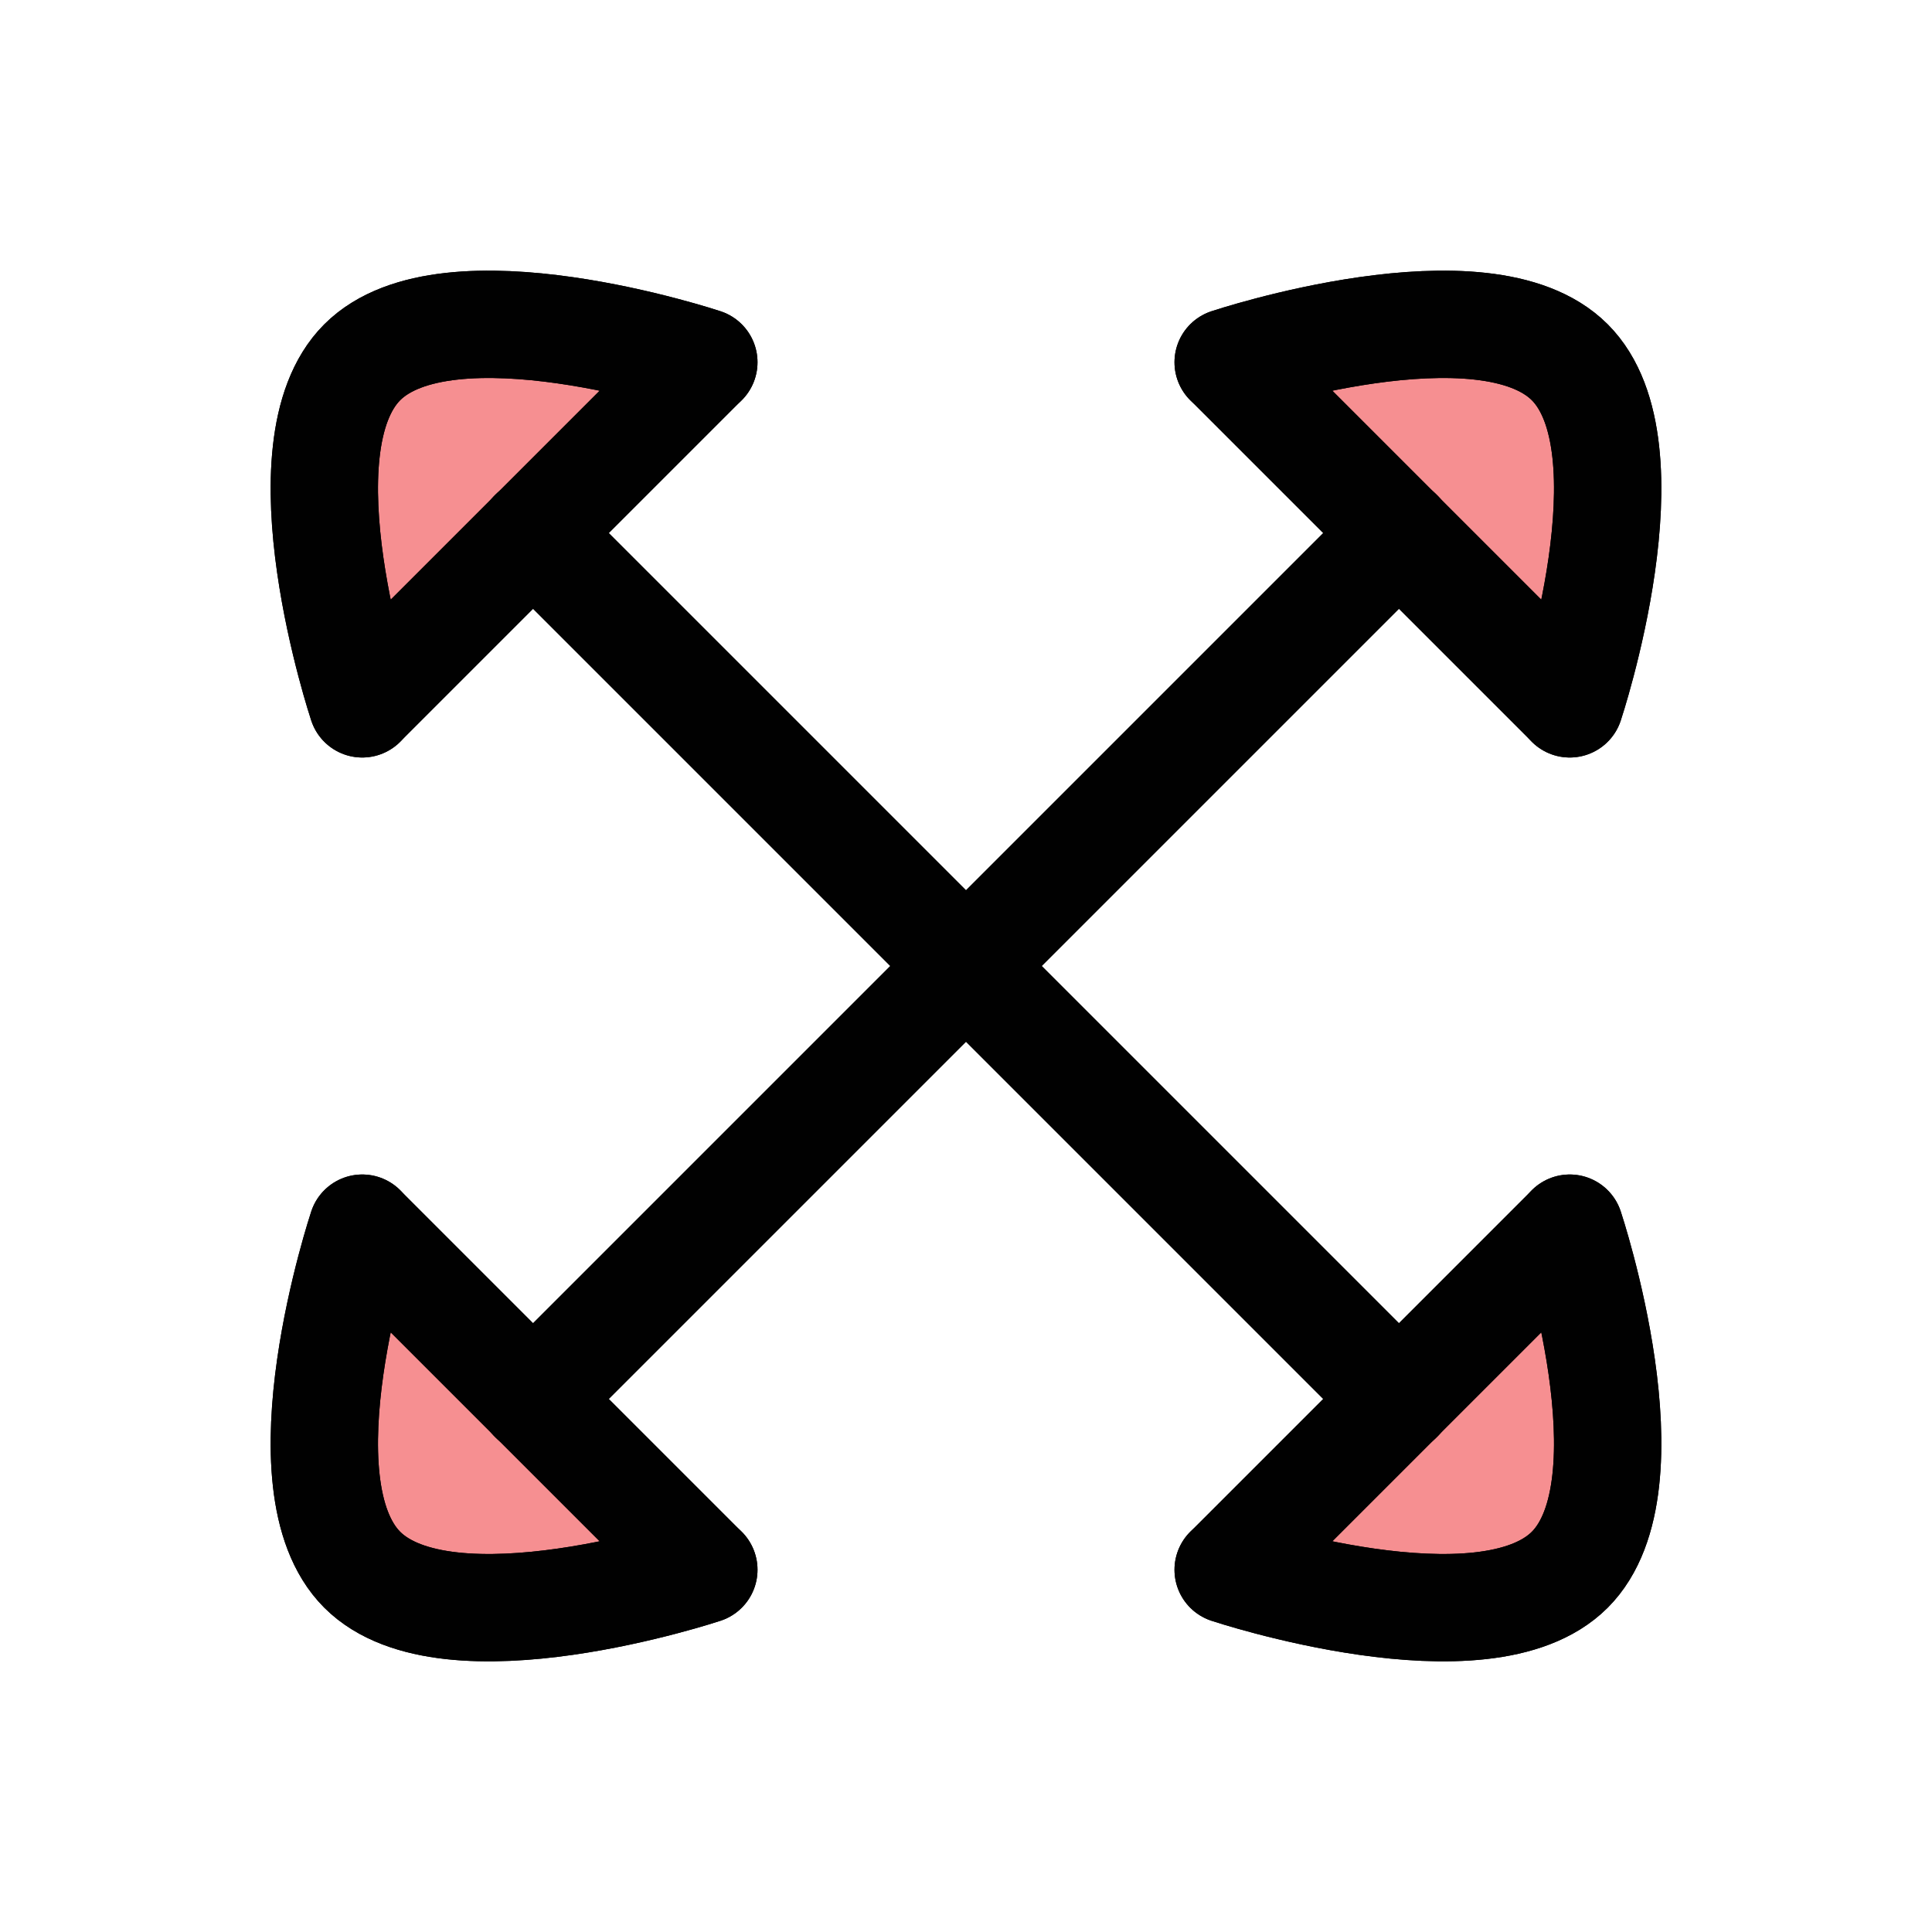 <?xml version="1.0" encoding="UTF-8"?>
<svg id="Layer_1" data-name="Layer 1" xmlns="http://www.w3.org/2000/svg" viewBox="0 0 72 72">
  <g style="opacity: .5;">
    <path d="M13.5,58.5c3.18,3.18,12.73,0,12.73,0l-12.73-12.73s-3.18,9.55,0,12.73Z" style="fill: #ed2024; stroke-width: 0px;"/>
    <path d="M45.77,13.5l12.73,12.73s3.18-9.55,0-12.73-12.73,0-12.73,0Z" style="fill: #ed2024; stroke-width: 0px;"/>
    <path d="M45.77,58.5s9.55,3.18,12.73,0,0-12.73,0-12.73l-12.73,12.73Z" style="fill: #ed2024; stroke-width: 0px;"/>
    <path d="M13.5,13.5c-3.18,3.18,0,12.73,0,12.73l12.73-12.73s-9.55-3.18-12.73,0Z" style="fill: #ed2024; stroke-width: 0px;"/>
  </g>
  <path d="M13.5,45.77s-3.18,9.55,0,12.73,12.73,0,12.73,0" style="fill: none; stroke: #010101; stroke-linecap: round; stroke-linejoin: round; stroke-width: 4px;"/>
  <path d="M58.5,26.23s3.18-9.55,0-12.73-12.73,0-12.73,0" style="fill: none; stroke: #010101; stroke-linecap: round; stroke-linejoin: round; stroke-width: 4px;"/>
  <line x1="19.86" y1="52.14" x2="52.14" y2="19.86" style="fill: none; stroke: #010101; stroke-linecap: round; stroke-linejoin: round; stroke-width: 4px;"/>
  <path d="M45.77,58.5s9.55,3.18,12.73,0,0-12.73,0-12.73" style="fill: none; stroke: #010101; stroke-linecap: round; stroke-linejoin: round; stroke-width: 4px;"/>
  <path d="M26.23,13.5s-9.55-3.18-12.73,0,0,12.73,0,12.73" style="fill: none; stroke: #010101; stroke-linecap: round; stroke-linejoin: round; stroke-width: 4px;"/>
  <line x1="52.14" y1="52.14" x2="19.86" y2="19.86" style="fill: none; stroke: #010101; stroke-linecap: round; stroke-linejoin: round; stroke-width: 4px;"/>
  <g>
    <path d="M13.5,58.5c3.18,3.18,12.73,0,12.73,0l-12.73-12.73s-3.18,9.55,0,12.73Z" style="fill: none; stroke: #010101; stroke-linecap: round; stroke-linejoin: round; stroke-width: 4px;"/>
    <path d="M45.77,13.5l12.73,12.73s3.18-9.55,0-12.73-12.73,0-12.73,0Z" style="fill: none; stroke: #010101; stroke-linecap: round; stroke-linejoin: round; stroke-width: 4px;"/>
    <path d="M45.77,58.5s9.55,3.18,12.73,0,0-12.73,0-12.73l-12.73,12.73Z" style="fill: none; stroke: #010101; stroke-linecap: round; stroke-linejoin: round; stroke-width: 4px;"/>
    <path d="M13.5,13.5c-3.18,3.18,0,12.73,0,12.73l12.73-12.73s-9.55-3.18-12.73,0Z" style="fill: none; stroke: #010101; stroke-linecap: round; stroke-linejoin: round; stroke-width: 4px;"/>
  </g>
</svg>